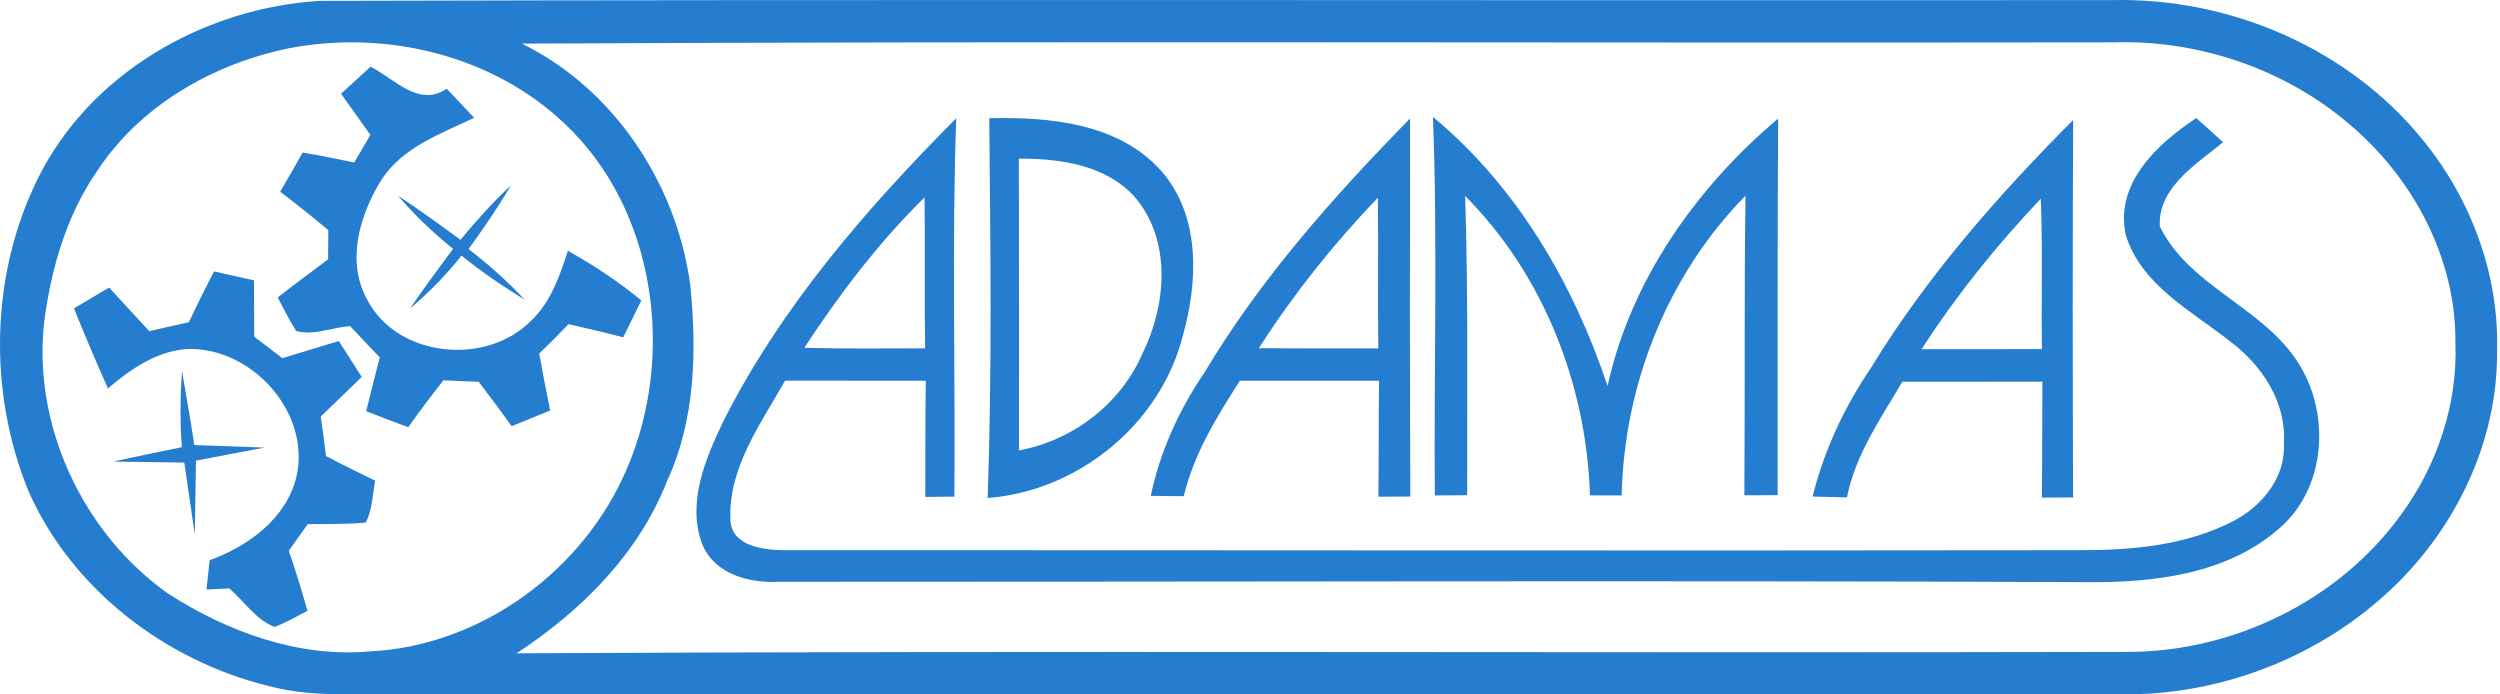 <svg width="540" height="150" viewBox="0 0 540 150" fill="none" xmlns="http://www.w3.org/2000/svg">
<path d="M69.112 0.186C198.144 -0.176 327.175 0.15 456.225 0.023C481.669 -0.575 507.457 10.472 523.502 30.447C533.825 43.142 539.855 59.477 539.366 75.903C539.529 95.696 530.112 114.856 515.624 128.077C500.104 142.329 479.043 150.297 457.999 149.971C333.622 149.953 209.245 149.953 84.886 149.953C75.922 149.917 66.794 150.533 58.047 148.178C35.736 142.745 15.417 127.207 6.109 105.983C-2.548 84.668 -2.095 59.531 8.047 38.814C19.275 15.869 44.031 1.689 69.112 0.186ZM62.285 10.454C45.86 13.859 30.122 22.878 20.868 37.112C14.476 46.402 11.252 57.431 9.676 68.478C6.688 91.242 17.627 114.965 36.261 128.185C49.047 136.425 64.241 142.021 79.634 140.717C103.829 139.631 126.176 123.205 135.502 101.021C145.952 76.573 141.642 45.008 121.739 26.499C106.092 11.794 83.129 6.398 62.285 10.454ZM112.72 9.422C132.587 19.165 146.042 39.575 149.067 61.288C150.533 75.595 150.244 90.644 144.068 103.936C137.893 119.71 125.506 131.97 111.58 141.116C227.735 140.5 343.927 141.097 460.1 140.808C482.755 140.645 505.338 129.598 518.649 111.126C526.454 100.477 530.891 87.257 530.366 74.001C530.547 55.692 521.075 38.162 507.185 26.59C493.114 14.692 474.57 8.535 456.189 9.15C341.699 9.331 227.192 8.842 112.72 9.422Z" fill="#257DCF"/>
<path d="M73.658 20.252C75.795 18.314 77.932 16.358 80.051 14.402C85.176 16.992 90.428 23.276 96.494 19.165C98.486 21.248 100.442 23.348 102.416 25.431C95.19 28.908 86.951 31.787 82.387 38.85C77.66 46.42 74.69 56.561 79.381 64.856C85.973 77.297 105.06 79.072 114.695 69.293C118.968 65.29 120.906 59.604 122.663 54.171C128.241 57.286 133.583 60.799 138.527 64.892C137.223 67.554 135.937 70.198 134.615 72.86C130.703 71.828 126.756 70.922 122.808 70.017C120.743 72.172 118.642 74.291 116.469 76.337C117.194 80.466 118.027 84.559 118.824 88.67C116.053 89.793 113.3 90.934 110.529 92.056C108.193 88.815 105.821 85.627 103.394 82.476C100.859 82.386 98.305 82.277 95.77 82.15C93.162 85.465 90.627 88.833 88.182 92.274C85.121 91.169 82.097 89.992 79.091 88.815C80.105 84.939 81.01 81.046 82.043 77.206C79.888 74.961 77.733 72.715 75.614 70.433C71.775 70.705 67.754 72.552 63.969 71.484C62.484 69.166 61.289 66.685 59.985 64.258C63.571 61.451 67.211 58.735 70.869 56.018C70.887 54.443 70.905 51.291 70.923 49.716C67.519 46.855 64.042 44.102 60.51 41.404C62.158 38.597 63.788 35.79 65.382 32.946C69.094 33.562 72.807 34.323 76.501 35.102C77.66 33.109 78.837 31.117 79.996 29.143C77.914 26.155 75.777 23.203 73.658 20.252Z" fill="#257DCF"/>
<path d="M213.682 25.54C226.667 25.232 241.571 26.572 250.807 36.894C259.337 46.583 258.811 60.763 255.497 72.48C250.716 91.567 232.896 106.091 213.338 107.558C214.298 80.231 213.936 52.867 213.682 25.54ZM220.075 34.268C220.129 55.276 220.111 76.283 220.111 97.29C231.719 95.135 241.988 87.312 246.732 76.464C251.966 65.924 253.161 51.798 244.976 42.4C238.673 35.572 228.894 34.232 220.075 34.268Z" fill="#257DCF"/>
<path d="M309.518 25.25C327.664 40.317 339.834 61.234 347.241 83.382C352.203 60.582 366.401 40.516 384.076 25.612C383.895 52.722 384.003 79.85 383.967 106.961C381.577 106.979 379.168 106.979 376.778 106.979C376.94 85.41 376.723 63.842 377.031 42.273C360.189 59.368 350.79 83.11 350.283 107.015C348.563 107.015 345.14 106.997 343.438 106.997C342.677 83.146 333.405 59.35 316.472 42.327C317.16 63.86 316.871 85.41 316.907 106.961C314.571 106.979 312.253 106.997 309.917 107.015C309.699 79.76 310.55 52.487 309.518 25.25Z" fill="#257DCF"/>
<path d="M156.093 91.278C168.607 66.413 187.043 45.152 206.547 25.54C205.569 52.777 206.384 80.032 206.148 107.269C204.591 107.287 201.44 107.323 199.864 107.341C199.882 98.974 199.846 90.608 199.973 82.241C189.831 82.223 179.708 82.241 169.567 82.223C164.369 91.495 157.343 100.948 157.759 112.086C157.814 118.207 165.51 118.913 170.128 118.841C263.085 118.823 356.06 118.986 449.017 118.841C460.372 118.877 472.179 117.863 482.411 112.539C488.569 109.369 493.73 103.103 493.313 95.841C493.929 86.968 488.641 78.945 481.777 73.802C473.393 67.138 462.545 61.668 459.159 50.73C456.75 39.611 466.04 30.991 474.407 25.503C476.308 27.242 478.246 28.98 480.184 30.719C474.443 35.446 466.113 40.462 466.511 48.883C473.139 62.483 490.289 66.739 497.406 80.05C503.256 90.807 502.006 105.602 492.553 113.933C481.325 123.984 465.352 125.885 450.864 125.74C356.676 125.36 262.506 125.686 168.335 125.668C161.943 125.994 154.445 124.129 151.729 117.645C148.306 108.826 152.29 99.318 156.093 91.278ZM173.732 75.124C182.425 75.359 191.117 75.251 199.828 75.233C199.647 64.367 199.828 53.501 199.701 42.635C189.795 52.378 181.338 63.516 173.732 75.124Z" fill="#257DCF"/>
<path d="M260.097 80.575C272.231 60.219 288.076 42.454 304.574 25.576C304.556 52.794 304.484 80.031 304.629 107.25C302.89 107.268 299.449 107.287 297.729 107.287C297.838 98.938 297.765 90.589 297.874 82.241C287.859 82.223 277.845 82.223 267.812 82.241C262.832 90.028 257.851 98.051 255.696 107.178C253.904 107.16 250.354 107.124 248.561 107.105C250.571 97.562 254.628 88.615 260.097 80.575ZM271.905 75.214C280.507 75.287 289.109 75.251 297.711 75.251C297.584 64.403 297.747 53.555 297.62 42.707C288.04 52.686 279.384 63.552 271.905 75.214Z" fill="#257DCF"/>
<path d="M403.96 79.724C416.039 59.876 431.451 42.327 447.804 25.92C447.659 53.084 447.695 80.267 447.786 107.45C445.54 107.468 443.294 107.486 441.049 107.486C441.139 99.137 441.103 90.789 441.157 82.44C431.088 82.458 421.001 82.44 410.914 82.458C406.224 90.409 400.755 98.214 398.944 107.432C397.079 107.395 393.366 107.305 391.519 107.25C393.982 97.399 398.274 88.127 403.96 79.724ZM415.061 75.432C423.718 75.414 432.392 75.414 441.049 75.414C440.886 64.584 441.248 53.755 440.813 42.925C431.288 52.976 422.559 63.787 415.061 75.432Z" fill="#257DCF"/>
<path d="M99.464 51.799C102.851 47.67 106.455 43.685 110.384 40.027C107.559 44.79 104.463 49.336 101.203 53.791C105.513 57.123 109.606 60.745 113.336 64.729C108.592 61.831 103.992 58.717 99.682 55.203C96.404 59.405 92.619 63.19 88.562 66.649C91.532 62.266 94.701 58.01 97.853 53.755C93.579 50.259 89.54 46.492 85.972 42.273C90.554 45.315 95.027 48.539 99.464 51.799Z" fill="#257DCF"/>
<path d="M40.789 69.6C42.527 65.906 44.338 62.248 46.222 58.626C49.101 59.26 51.981 59.912 54.86 60.564C54.86 64.62 54.896 68.695 54.914 72.751C56.961 74.273 58.989 75.812 60.999 77.37C65.056 76.102 69.13 74.888 73.187 73.657C74.835 76.247 76.483 78.836 78.131 81.426C75.197 84.287 72.227 87.131 69.275 89.974C69.71 92.817 70.09 95.66 70.416 98.504C73.911 100.351 77.461 102.089 81.028 103.828C80.485 106.852 80.431 110.057 79.018 112.864C74.853 113.281 70.67 113.154 66.487 113.209C65.128 115.128 63.752 117.048 62.376 118.967C63.861 123.241 65.183 127.588 66.414 131.934C64.078 133.147 61.796 134.451 59.351 135.429C55.277 133.926 52.759 129.833 49.518 127.099C48.286 127.153 45.823 127.28 44.61 127.334C44.773 125.759 45.117 122.607 45.28 121.014C53.665 117.953 61.905 111.977 64.06 102.85C67.138 88.887 54.136 74.762 40.173 75.395C33.654 75.957 28.13 79.778 23.313 83.907C20.778 78.184 18.315 72.425 15.979 66.612C18.514 65.127 21.049 63.624 23.567 62.103C26.446 65.254 29.343 68.405 32.259 71.538C35.102 70.868 37.946 70.216 40.789 69.6Z" fill="#257DCF"/>
<path d="M39.322 80.195C40.246 85.501 41.169 90.807 41.966 96.131C45.751 96.276 53.339 96.548 57.124 96.674L42.328 99.499L42.075 115.49L39.811 99.916C35.99 99.862 28.366 99.753 24.545 99.699C29.452 98.594 34.378 97.598 39.286 96.584C38.851 91.133 38.924 85.664 39.322 80.195Z" fill="#257DCF"/>
</svg>

